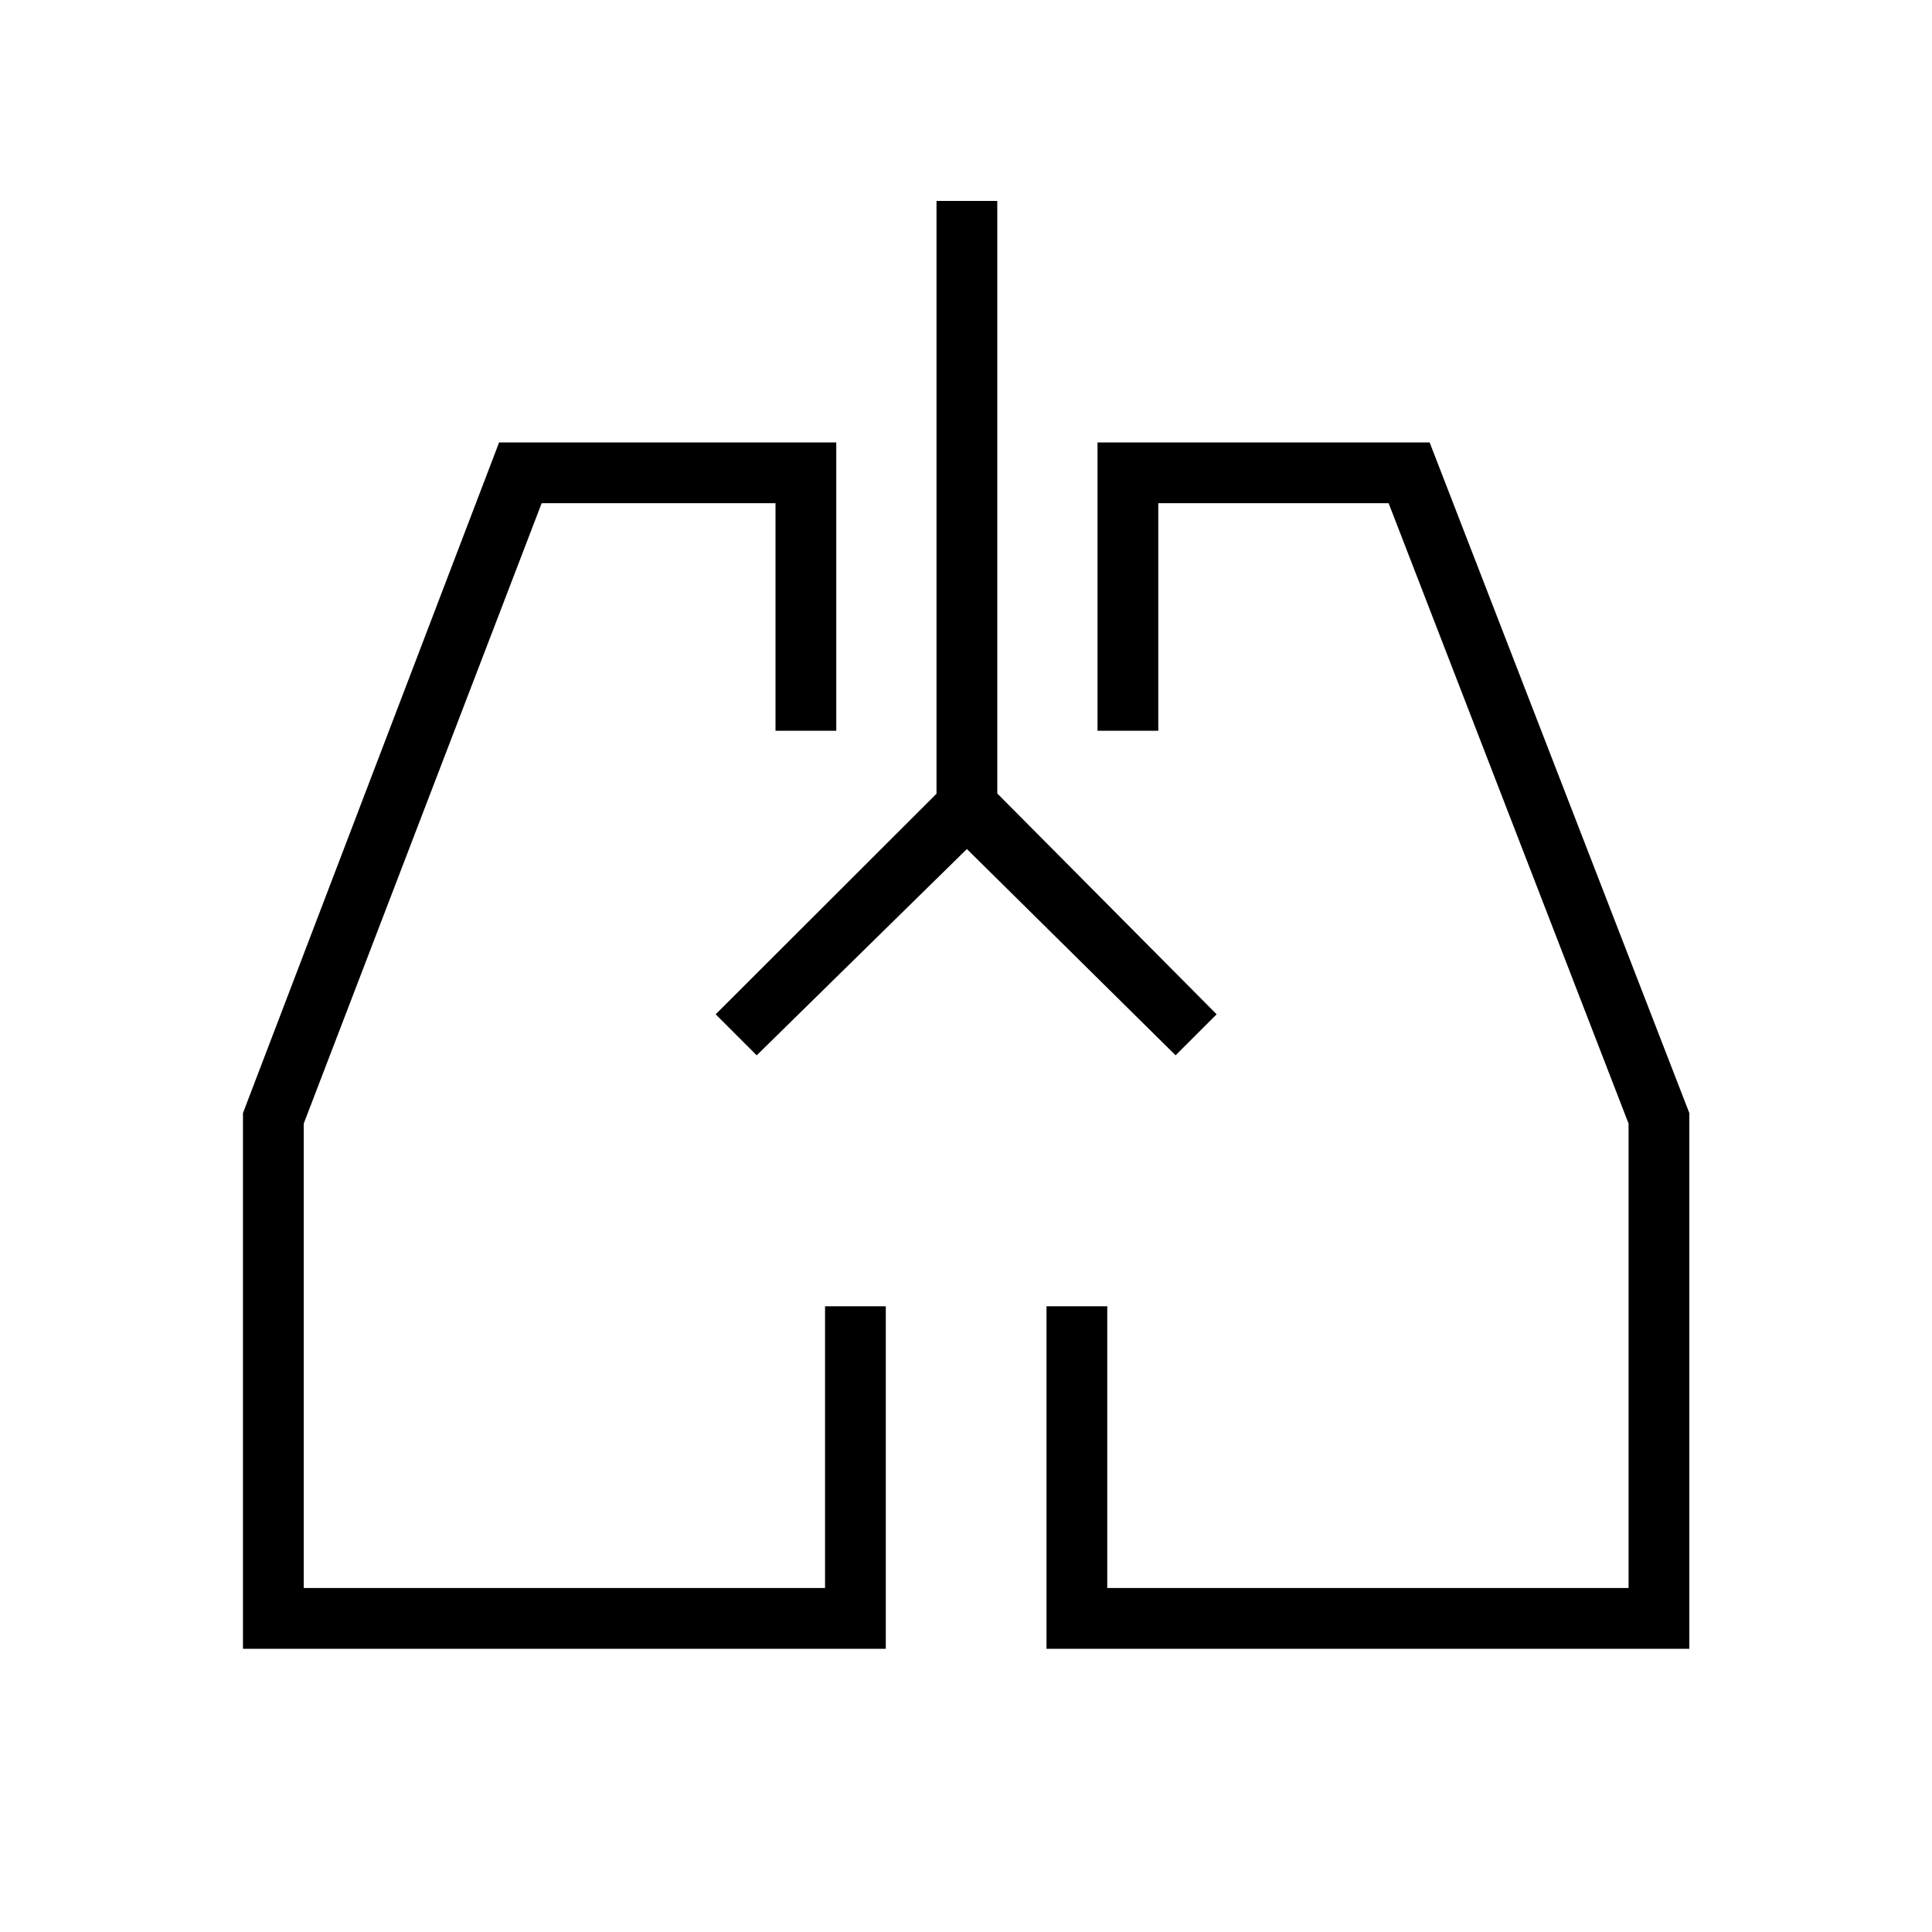 <svg xmlns="http://www.w3.org/2000/svg" height="48" viewBox="0 -960 960 960" width="48"><path d="M440.15-140.73H120.73v-266.19L248-740.15h167.54v143.27h-30.19v-113.08h-116.2L150.92-401.69v230.77h259.04v-140h30.19v170.19Zm399.27 0H520v-170.19h30.19v140h259.04v-230.77L690-709.96H575.54v113.08h-30.19v-143.27h165.03l129.04 333.23v266.19ZM366-446Zm228.54 0Zm-114.1-92.12L376-435.62 355.62-456l109.73-109.6v-294.55h30.19v294.42l109 109.73-20.39 20.38-103.71-102.5Z"/></svg>